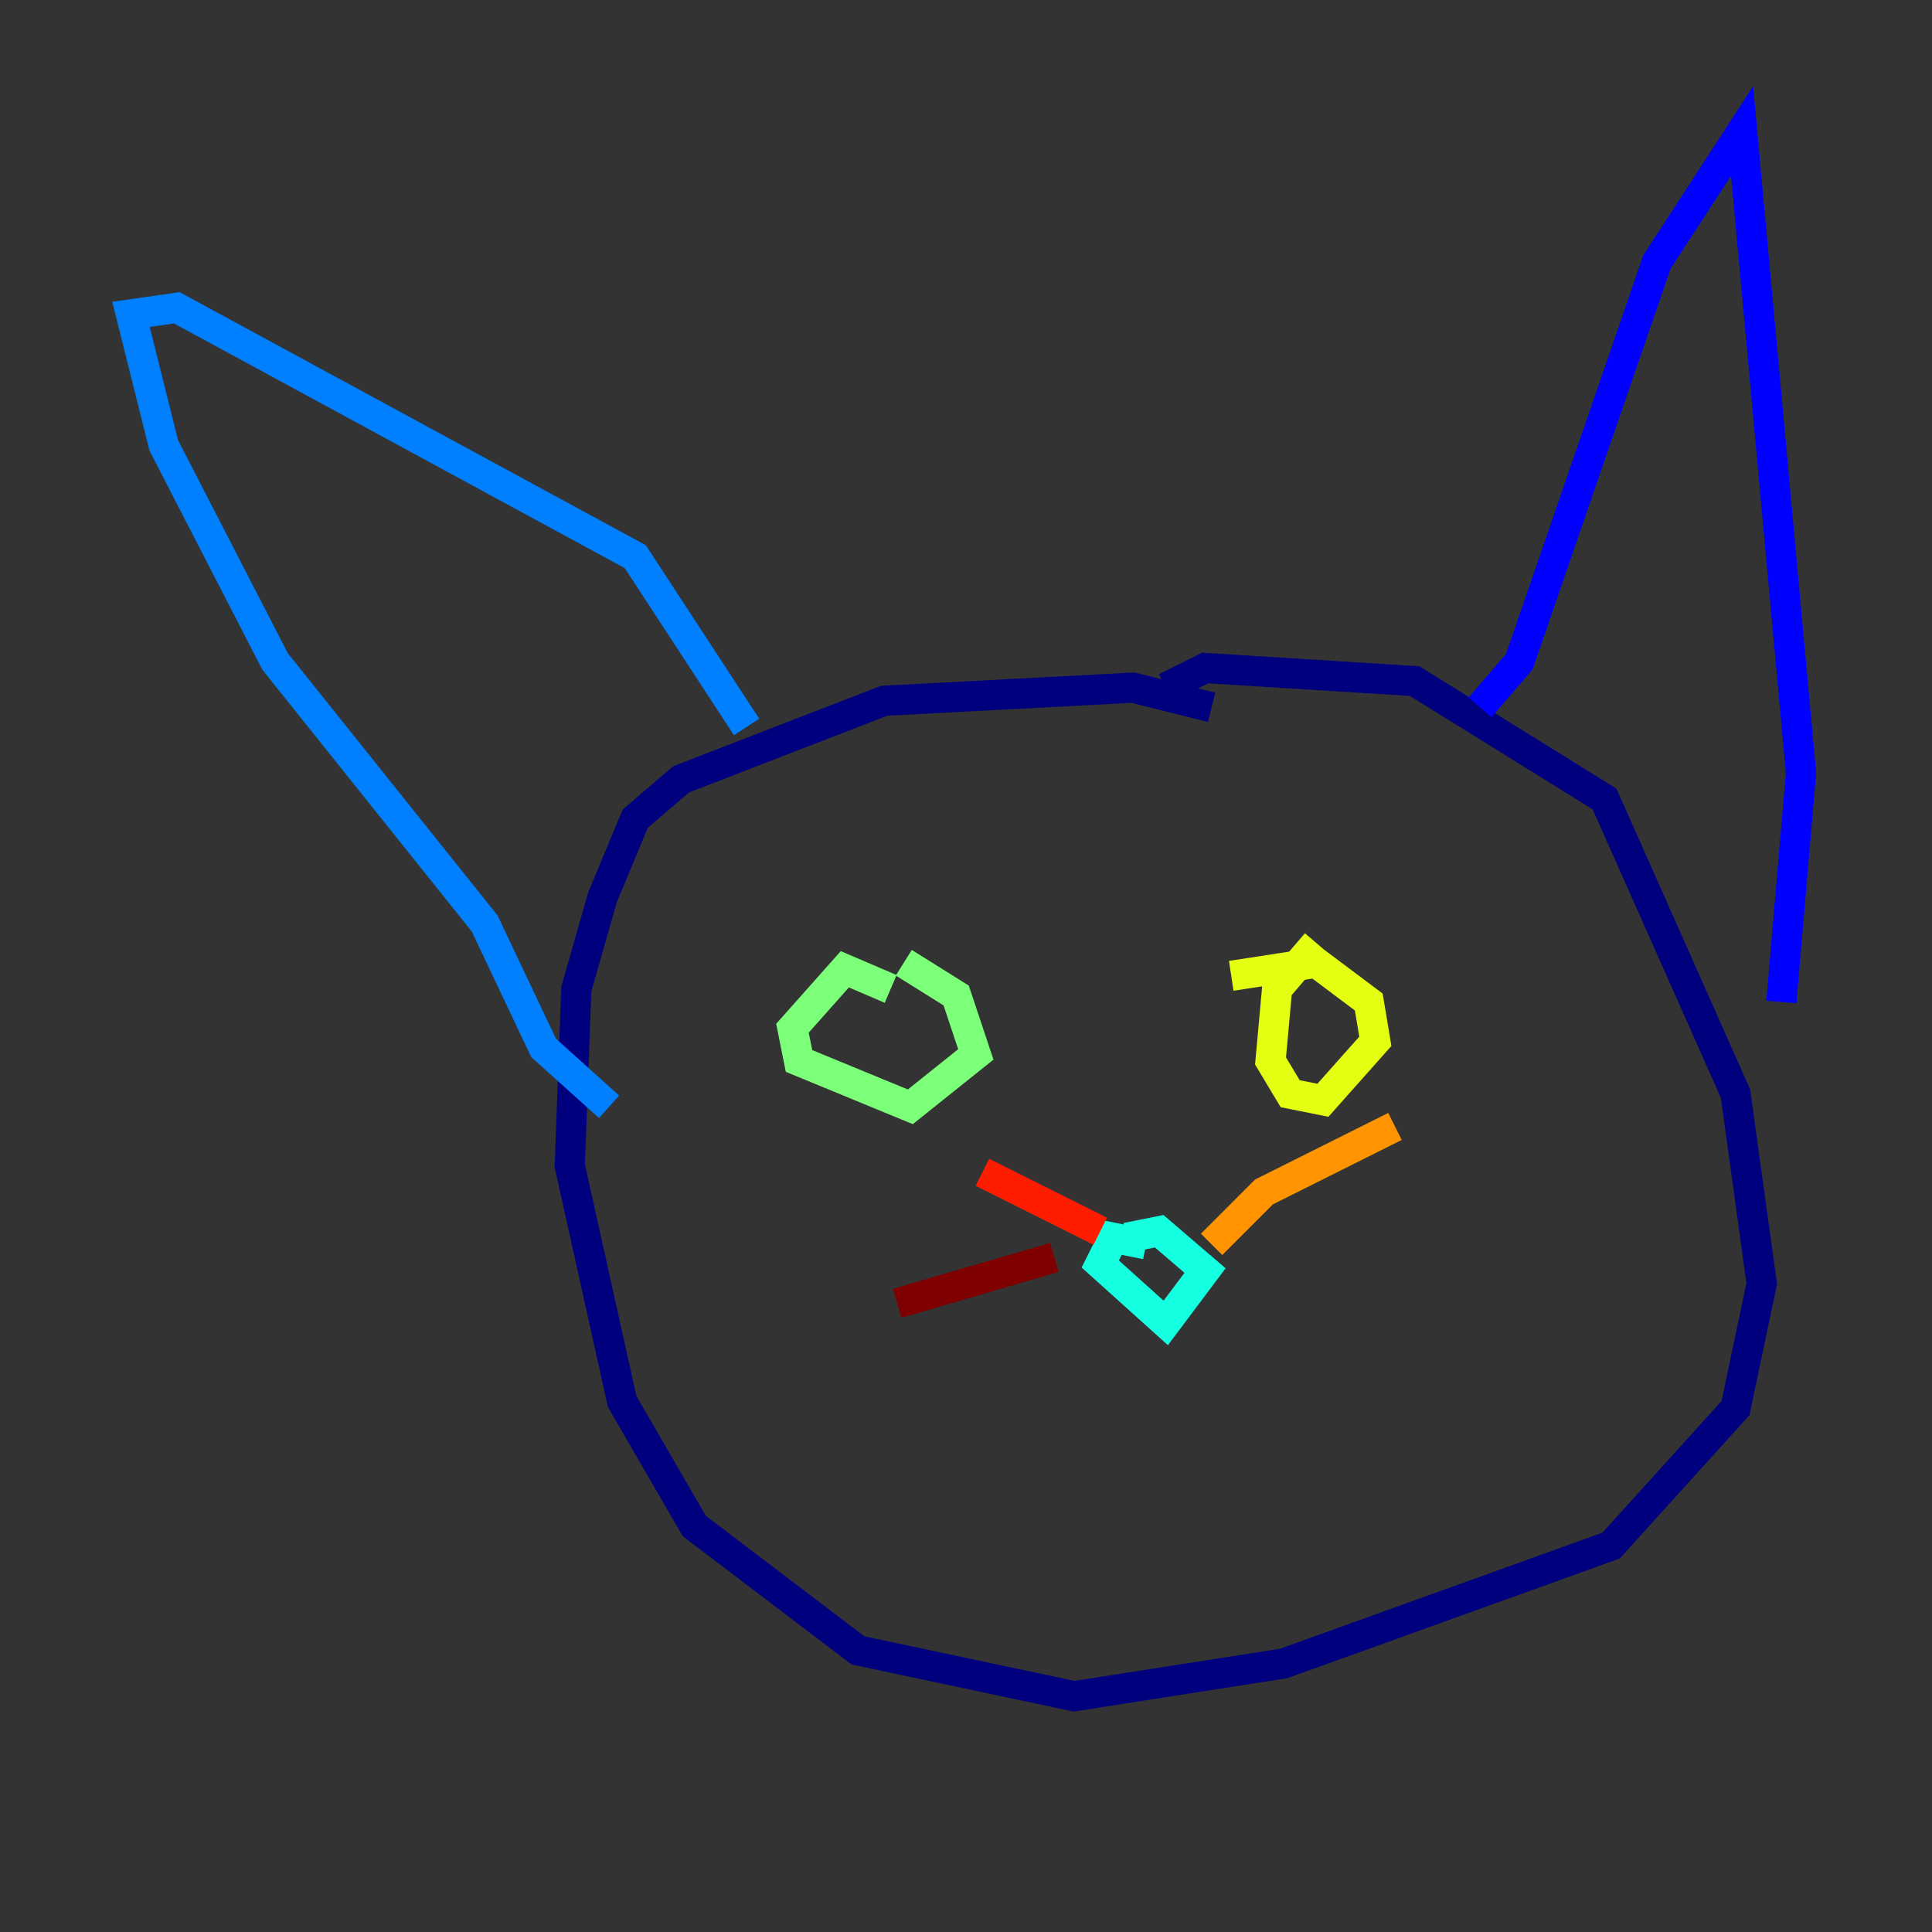 <?xml version="1.0" encoding="utf-8" ?>
<svg baseProfile="tiny" height="128" version="1.2" viewBox="0,0,128,128" width="128" xmlns="http://www.w3.org/2000/svg" xmlns:ev="http://www.w3.org/2001/xml-events" xmlns:xlink="http://www.w3.org/1999/xlink"><rect x="0" y="0" width="128" height="128" fill="#333333" stroke="none"/><defs /><polyline fill="none" points="80.271,46.861 75.064,45.559 58.576,46.427 45.125,51.634 42.088,54.237 39.919,59.444 38.183,65.519 37.749,77.234 41.22,92.854 45.993,101.098 56.841,109.342 71.159,112.38 85.044,110.21 106.739,102.4 114.983,93.288 116.719,85.044 114.983,72.461 106.305,52.936 93.722,45.125 79.837,44.258 77.234,45.559" stroke="#00007f" stroke-width="2" /><polyline fill="none" points="98.061,46.861 100.664,43.824 109.776,17.356 115.417,8.678 119.322,51.2 118.02,66.386" stroke="#0000ff" stroke-width="2" /><polyline fill="none" points="49.464,48.163 42.088,36.881 11.715,20.393 8.678,20.827 10.848,29.505 18.224,43.824 32.108,61.18 36.014,69.424 40.352,73.329" stroke="#0080ff" stroke-width="2" /><polyline fill="none" points="75.932,82.441 73.763,82.007 72.895,83.742 77.234,87.647 79.837,84.176 76.8,81.573 74.63,82.007" stroke="#15ffe1" stroke-width="2" /><polyline fill="none" points="59.01,65.519 55.973,64.217 52.502,68.122 52.936,70.291 60.312,73.329 64.651,69.858 63.349,65.953 59.878,63.783" stroke="#7cff79" stroke-width="2" /><polyline fill="none" points="87.214,62.481 84.61,65.519 84.176,70.291 85.478,72.461 87.647,72.895 91.119,68.99 90.685,66.386 87.214,63.783 81.573,64.651" stroke="#e4ff12" stroke-width="2" /><polyline fill="none" points="80.271,82.441 83.742,78.969 92.42,74.63" stroke="#ff9400" stroke-width="2" /><polyline fill="none" points="72.895,81.573 65.085,77.668" stroke="#ff1d00" stroke-width="2" /><polyline fill="none" points="69.858,83.308 59.444,86.346" stroke="#7f0000" stroke-width="2" /></svg>